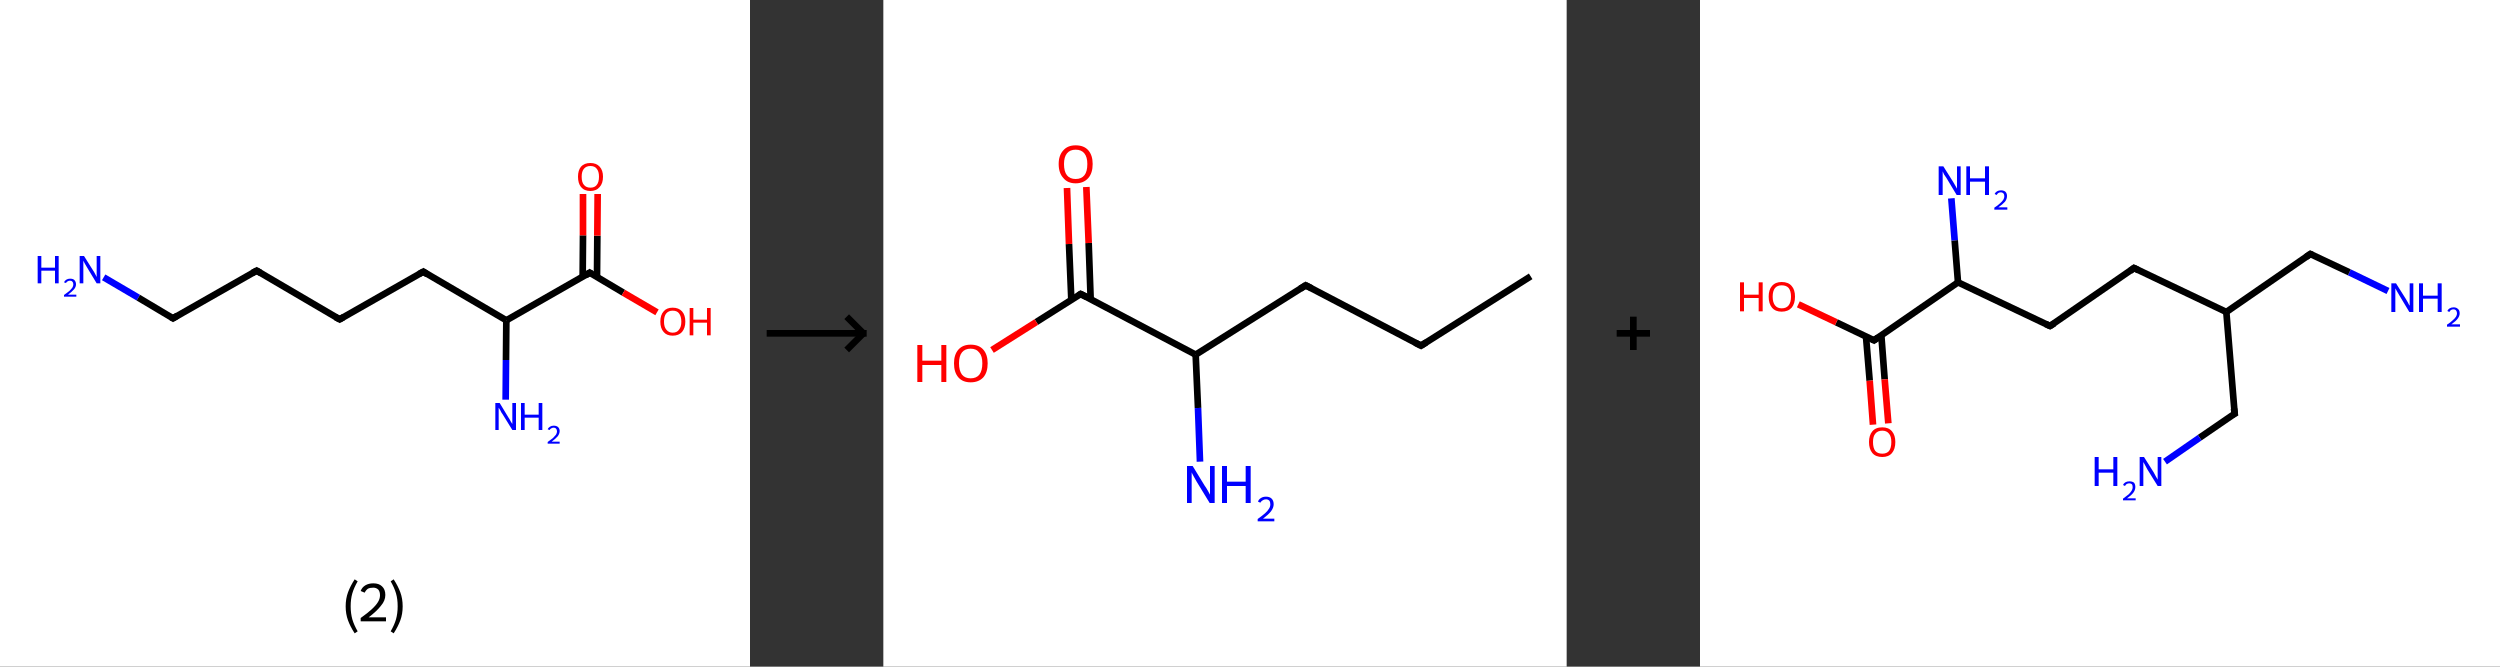 <?xml version='1.0' encoding='ASCII' standalone='yes'?>
<svg xmlns="http://www.w3.org/2000/svg" xmlns:xlink="http://www.w3.org/1999/xlink" version="1.1" width="750.0px" viewBox="0 0 750.0 200.0" height="200.0px">
  <rect x="0" y="0" width="750.0" height="200.0" fill="#333333" stroke="none"/>
  <g>
    <g transform="translate(0, 0) scale(1 1) "><!-- END OF HEADER -->
<rect style="opacity:1.0;fill:#FFFFFF;stroke:none" width="225.0" height="200.0" x="0.0" y="0.0"> </rect>
<path class="bond-0 atom-0 atom-1" d="M 31.1,83.2 L 41.5,89.3" style="fill:none;fill-rule:evenodd;stroke:#0000FF;stroke-width:2.0px;stroke-linecap:butt;stroke-linejoin:miter;stroke-opacity:1"/>
<path class="bond-0 atom-0 atom-1" d="M 41.5,89.3 L 51.9,95.5" style="fill:none;fill-rule:evenodd;stroke:#000000;stroke-width:2.0px;stroke-linecap:butt;stroke-linejoin:miter;stroke-opacity:1"/>
<path class="bond-1 atom-1 atom-2" d="M 51.9,95.5 L 77.0,81.2" style="fill:none;fill-rule:evenodd;stroke:#000000;stroke-width:2.0px;stroke-linecap:butt;stroke-linejoin:miter;stroke-opacity:1"/>
<path class="bond-2 atom-2 atom-3" d="M 77.0,81.2 L 101.9,95.8" style="fill:none;fill-rule:evenodd;stroke:#000000;stroke-width:2.0px;stroke-linecap:butt;stroke-linejoin:miter;stroke-opacity:1"/>
<path class="bond-3 atom-3 atom-4" d="M 101.9,95.8 L 127.0,81.5" style="fill:none;fill-rule:evenodd;stroke:#000000;stroke-width:2.0px;stroke-linecap:butt;stroke-linejoin:miter;stroke-opacity:1"/>
<path class="bond-4 atom-4 atom-5" d="M 127.0,81.5 L 151.9,96.1" style="fill:none;fill-rule:evenodd;stroke:#000000;stroke-width:2.0px;stroke-linecap:butt;stroke-linejoin:miter;stroke-opacity:1"/>
<path class="bond-5 atom-5 atom-6" d="M 151.9,96.1 L 151.8,108.0" style="fill:none;fill-rule:evenodd;stroke:#000000;stroke-width:2.0px;stroke-linecap:butt;stroke-linejoin:miter;stroke-opacity:1"/>
<path class="bond-5 atom-5 atom-6" d="M 151.8,108.0 L 151.7,119.9" style="fill:none;fill-rule:evenodd;stroke:#0000FF;stroke-width:2.0px;stroke-linecap:butt;stroke-linejoin:miter;stroke-opacity:1"/>
<path class="bond-6 atom-5 atom-7" d="M 151.9,96.1 L 176.9,81.8" style="fill:none;fill-rule:evenodd;stroke:#000000;stroke-width:2.0px;stroke-linecap:butt;stroke-linejoin:miter;stroke-opacity:1"/>
<path class="bond-7 atom-7 atom-8" d="M 179.1,83.1 L 179.2,70.7" style="fill:none;fill-rule:evenodd;stroke:#000000;stroke-width:2.0px;stroke-linecap:butt;stroke-linejoin:miter;stroke-opacity:1"/>
<path class="bond-7 atom-7 atom-8" d="M 179.2,70.7 L 179.3,58.2" style="fill:none;fill-rule:evenodd;stroke:#FF0000;stroke-width:2.0px;stroke-linecap:butt;stroke-linejoin:miter;stroke-opacity:1"/>
<path class="bond-7 atom-7 atom-8" d="M 174.8,83.1 L 174.9,70.6" style="fill:none;fill-rule:evenodd;stroke:#000000;stroke-width:2.0px;stroke-linecap:butt;stroke-linejoin:miter;stroke-opacity:1"/>
<path class="bond-7 atom-7 atom-8" d="M 174.9,70.6 L 174.9,58.2" style="fill:none;fill-rule:evenodd;stroke:#FF0000;stroke-width:2.0px;stroke-linecap:butt;stroke-linejoin:miter;stroke-opacity:1"/>
<path class="bond-8 atom-7 atom-9" d="M 176.9,81.8 L 187.0,87.8" style="fill:none;fill-rule:evenodd;stroke:#000000;stroke-width:2.0px;stroke-linecap:butt;stroke-linejoin:miter;stroke-opacity:1"/>
<path class="bond-8 atom-7 atom-9" d="M 187.0,87.8 L 197.1,93.7" style="fill:none;fill-rule:evenodd;stroke:#FF0000;stroke-width:2.0px;stroke-linecap:butt;stroke-linejoin:miter;stroke-opacity:1"/>
<path d="M 51.4,95.2 L 51.9,95.5 L 53.2,94.7" style="fill:none;stroke:#000000;stroke-width:2.0px;stroke-linecap:butt;stroke-linejoin:miter;stroke-opacity:1;"/>
<path d="M 75.7,81.9 L 77.0,81.2 L 78.2,81.9" style="fill:none;stroke:#000000;stroke-width:2.0px;stroke-linecap:butt;stroke-linejoin:miter;stroke-opacity:1;"/>
<path d="M 100.6,95.1 L 101.9,95.8 L 103.1,95.1" style="fill:none;stroke:#000000;stroke-width:2.0px;stroke-linecap:butt;stroke-linejoin:miter;stroke-opacity:1;"/>
<path d="M 125.7,82.2 L 127.0,81.5 L 128.2,82.3" style="fill:none;stroke:#000000;stroke-width:2.0px;stroke-linecap:butt;stroke-linejoin:miter;stroke-opacity:1;"/>
<path d="M 175.7,82.6 L 176.9,81.8 L 177.4,82.1" style="fill:none;stroke:#000000;stroke-width:2.0px;stroke-linecap:butt;stroke-linejoin:miter;stroke-opacity:1;"/>
<path class="atom-0" d="M 11.3 76.8 L 12.4 76.8 L 12.4 80.3 L 16.5 80.3 L 16.5 76.8 L 17.6 76.8 L 17.6 85.0 L 16.5 85.0 L 16.5 81.2 L 12.4 81.2 L 12.4 85.0 L 11.3 85.0 L 11.3 76.8 " fill="#0000FF"/>
<path class="atom-0" d="M 19.2 84.7 Q 19.4 84.2, 19.9 83.9 Q 20.4 83.6, 21.0 83.6 Q 21.9 83.6, 22.3 84.0 Q 22.8 84.5, 22.8 85.3 Q 22.8 86.1, 22.2 86.8 Q 21.6 87.5, 20.4 88.4 L 22.9 88.4 L 22.9 89.0 L 19.2 89.0 L 19.2 88.5 Q 20.2 87.8, 20.8 87.3 Q 21.4 86.7, 21.7 86.3 Q 22.0 85.8, 22.0 85.3 Q 22.0 84.8, 21.7 84.5 Q 21.5 84.2, 21.0 84.2 Q 20.6 84.2, 20.3 84.4 Q 20.0 84.5, 19.8 84.9 L 19.2 84.7 " fill="#0000FF"/>
<path class="atom-0" d="M 25.2 76.8 L 27.9 81.1 Q 28.2 81.5, 28.6 82.3 Q 29.0 83.1, 29.0 83.1 L 29.0 76.8 L 30.1 76.8 L 30.1 85.0 L 29.0 85.0 L 26.1 80.2 Q 25.8 79.7, 25.4 79.0 Q 25.1 78.4, 25.0 78.2 L 25.0 85.0 L 23.9 85.0 L 23.9 76.8 L 25.2 76.8 " fill="#0000FF"/>
<path class="atom-6" d="M 149.9 120.9 L 152.5 125.2 Q 152.8 125.6, 153.2 126.4 Q 153.7 127.2, 153.7 127.2 L 153.7 120.9 L 154.8 120.9 L 154.8 129.0 L 153.7 129.0 L 150.8 124.3 Q 150.4 123.8, 150.1 123.1 Q 149.7 122.5, 149.6 122.3 L 149.6 129.0 L 148.6 129.0 L 148.6 120.9 L 149.9 120.9 " fill="#0000FF"/>
<path class="atom-6" d="M 156.3 120.9 L 157.4 120.9 L 157.4 124.4 L 161.6 124.4 L 161.6 120.9 L 162.7 120.9 L 162.7 129.0 L 161.6 129.0 L 161.6 125.3 L 157.4 125.3 L 157.4 129.0 L 156.3 129.0 L 156.3 120.9 " fill="#0000FF"/>
<path class="atom-6" d="M 164.3 128.8 Q 164.5 128.3, 165.0 128.0 Q 165.5 127.7, 166.1 127.7 Q 166.9 127.7, 167.4 128.1 Q 167.9 128.6, 167.9 129.3 Q 167.9 130.1, 167.3 130.9 Q 166.7 131.6, 165.5 132.5 L 167.9 132.5 L 167.9 133.1 L 164.3 133.1 L 164.3 132.6 Q 165.3 131.9, 165.9 131.4 Q 166.5 130.8, 166.8 130.4 Q 167.1 129.9, 167.1 129.4 Q 167.1 128.9, 166.8 128.6 Q 166.6 128.3, 166.1 128.3 Q 165.7 128.3, 165.4 128.5 Q 165.1 128.6, 164.9 129.0 L 164.3 128.8 " fill="#0000FF"/>
<path class="atom-8" d="M 173.4 53.0 Q 173.4 51.1, 174.3 50.0 Q 175.3 48.9, 177.1 48.9 Q 178.9 48.9, 179.9 50.0 Q 180.9 51.1, 180.9 53.0 Q 180.9 55.0, 179.9 56.1 Q 178.9 57.3, 177.1 57.3 Q 175.3 57.3, 174.3 56.1 Q 173.4 55.0, 173.4 53.0 M 177.1 56.3 Q 178.4 56.3, 179.0 55.5 Q 179.7 54.7, 179.7 53.0 Q 179.7 51.4, 179.0 50.6 Q 178.4 49.8, 177.1 49.8 Q 175.9 49.8, 175.2 50.6 Q 174.5 51.4, 174.5 53.0 Q 174.5 54.7, 175.2 55.5 Q 175.9 56.3, 177.1 56.3 " fill="#FF0000"/>
<path class="atom-9" d="M 198.1 96.5 Q 198.1 94.5, 199.1 93.4 Q 200.0 92.3, 201.8 92.3 Q 203.6 92.3, 204.6 93.4 Q 205.6 94.5, 205.6 96.5 Q 205.6 98.4, 204.6 99.6 Q 203.6 100.7, 201.8 100.7 Q 200.0 100.7, 199.1 99.6 Q 198.1 98.5, 198.1 96.5 M 201.8 99.8 Q 203.1 99.8, 203.7 98.9 Q 204.4 98.1, 204.4 96.5 Q 204.4 94.9, 203.7 94.0 Q 203.1 93.2, 201.8 93.2 Q 200.6 93.2, 199.9 94.0 Q 199.2 94.8, 199.2 96.5 Q 199.2 98.1, 199.9 98.9 Q 200.6 99.8, 201.8 99.8 " fill="#FF0000"/>
<path class="atom-9" d="M 206.9 92.4 L 208.0 92.4 L 208.0 95.9 L 212.1 95.9 L 212.1 92.4 L 213.2 92.4 L 213.2 100.6 L 212.1 100.6 L 212.1 96.8 L 208.0 96.8 L 208.0 100.6 L 206.9 100.6 L 206.9 92.4 " fill="#FF0000"/>
<path class="legend" d="M 103.7 181.9 Q 103.7 179.6, 104.4 177.7 Q 105.1 175.8, 106.4 173.8 L 107.3 174.4 Q 106.2 176.3, 105.7 178.0 Q 105.2 179.7, 105.2 181.9 Q 105.2 184.0, 105.7 185.8 Q 106.2 187.5, 107.3 189.4 L 106.4 190.0 Q 105.1 188.0, 104.4 186.1 Q 103.7 184.2, 103.7 181.9 " fill="#000000"/>
<path class="legend" d="M 108.2 177.3 Q 108.6 176.2, 109.6 175.6 Q 110.6 175.0, 112.0 175.0 Q 113.7 175.0, 114.6 175.9 Q 115.6 176.8, 115.6 178.5 Q 115.6 180.2, 114.3 181.7 Q 113.1 183.3, 110.6 185.2 L 115.8 185.2 L 115.8 186.4 L 108.2 186.4 L 108.2 185.4 Q 110.3 183.9, 111.5 182.8 Q 112.8 181.6, 113.4 180.6 Q 114.0 179.6, 114.0 178.6 Q 114.0 177.5, 113.5 176.9 Q 112.9 176.3, 112.0 176.3 Q 111.0 176.3, 110.4 176.6 Q 109.8 177.0, 109.4 177.8 L 108.2 177.3 " fill="#000000"/>
<path class="legend" d="M 120.8 181.9 Q 120.8 184.2, 120.1 186.1 Q 119.4 188.0, 118.1 190.0 L 117.2 189.4 Q 118.3 187.5, 118.8 185.8 Q 119.3 184.0, 119.3 181.9 Q 119.3 179.7, 118.8 178.0 Q 118.3 176.3, 117.2 174.4 L 118.1 173.8 Q 119.4 175.8, 120.1 177.7 Q 120.8 179.6, 120.8 181.9 " fill="#000000"/>
</g>
    <g transform="translate(225.0, 0) scale(1 1) "><line x1="5" y1="100" x2="35" y2="100" style="stroke:rgb(0,0,0);stroke-width:2"/>
  <line x1="34" y1="100" x2="29" y2="95" style="stroke:rgb(0,0,0);stroke-width:2"/>
  <line x1="34" y1="100" x2="29" y2="105" style="stroke:rgb(0,0,0);stroke-width:2"/>
</g>
    <g transform="translate(265.0, 0) scale(1 1) "><!-- END OF HEADER -->
<rect style="opacity:1.0;fill:#FFFFFF;stroke:none" width="205.0" height="200.0" x="0.0" y="0.0"> </rect>
<path class="bond-0 atom-0 atom-1" d="M 194.2,82.9 L 161.3,103.7" style="fill:none;fill-rule:evenodd;stroke:#000000;stroke-width:2.0px;stroke-linecap:butt;stroke-linejoin:miter;stroke-opacity:1"/>
<path class="bond-1 atom-1 atom-2" d="M 161.3,103.7 L 126.7,85.6" style="fill:none;fill-rule:evenodd;stroke:#000000;stroke-width:2.0px;stroke-linecap:butt;stroke-linejoin:miter;stroke-opacity:1"/>
<path class="bond-2 atom-2 atom-3" d="M 126.7,85.6 L 93.7,106.4" style="fill:none;fill-rule:evenodd;stroke:#000000;stroke-width:2.0px;stroke-linecap:butt;stroke-linejoin:miter;stroke-opacity:1"/>
<path class="bond-3 atom-3 atom-4" d="M 93.7,106.4 L 94.4,122.4" style="fill:none;fill-rule:evenodd;stroke:#000000;stroke-width:2.0px;stroke-linecap:butt;stroke-linejoin:miter;stroke-opacity:1"/>
<path class="bond-3 atom-3 atom-4" d="M 94.4,122.4 L 95.0,138.5" style="fill:none;fill-rule:evenodd;stroke:#0000FF;stroke-width:2.0px;stroke-linecap:butt;stroke-linejoin:miter;stroke-opacity:1"/>
<path class="bond-4 atom-3 atom-5" d="M 93.7,106.4 L 59.2,88.2" style="fill:none;fill-rule:evenodd;stroke:#000000;stroke-width:2.0px;stroke-linecap:butt;stroke-linejoin:miter;stroke-opacity:1"/>
<path class="bond-5 atom-5 atom-6" d="M 62.2,89.8 L 61.6,72.9" style="fill:none;fill-rule:evenodd;stroke:#000000;stroke-width:2.0px;stroke-linecap:butt;stroke-linejoin:miter;stroke-opacity:1"/>
<path class="bond-5 atom-5 atom-6" d="M 61.6,72.9 L 60.9,56.1" style="fill:none;fill-rule:evenodd;stroke:#FF0000;stroke-width:2.0px;stroke-linecap:butt;stroke-linejoin:miter;stroke-opacity:1"/>
<path class="bond-5 atom-5 atom-6" d="M 56.4,90.0 L 55.7,73.2" style="fill:none;fill-rule:evenodd;stroke:#000000;stroke-width:2.0px;stroke-linecap:butt;stroke-linejoin:miter;stroke-opacity:1"/>
<path class="bond-5 atom-5 atom-6" d="M 55.7,73.2 L 55.1,56.4" style="fill:none;fill-rule:evenodd;stroke:#FF0000;stroke-width:2.0px;stroke-linecap:butt;stroke-linejoin:miter;stroke-opacity:1"/>
<path class="bond-6 atom-5 atom-7" d="M 59.2,88.2 L 45.9,96.6" style="fill:none;fill-rule:evenodd;stroke:#000000;stroke-width:2.0px;stroke-linecap:butt;stroke-linejoin:miter;stroke-opacity:1"/>
<path class="bond-6 atom-5 atom-7" d="M 45.9,96.6 L 32.6,105.0" style="fill:none;fill-rule:evenodd;stroke:#FF0000;stroke-width:2.0px;stroke-linecap:butt;stroke-linejoin:miter;stroke-opacity:1"/>
<path d="M 162.9,102.7 L 161.3,103.7 L 159.5,102.8" style="fill:none;stroke:#000000;stroke-width:2.0px;stroke-linecap:butt;stroke-linejoin:miter;stroke-opacity:1;"/>
<path d="M 128.5,86.5 L 126.7,85.6 L 125.1,86.6" style="fill:none;stroke:#000000;stroke-width:2.0px;stroke-linecap:butt;stroke-linejoin:miter;stroke-opacity:1;"/>
<path d="M 61.0,89.1 L 59.2,88.2 L 58.6,88.6" style="fill:none;stroke:#000000;stroke-width:2.0px;stroke-linecap:butt;stroke-linejoin:miter;stroke-opacity:1;"/>
<path class="atom-4" d="M 92.8 139.8 L 96.4 145.7 Q 96.8 146.2, 97.4 147.3 Q 97.9 148.3, 98.0 148.4 L 98.0 139.8 L 99.4 139.8 L 99.4 150.9 L 97.9 150.9 L 94.0 144.5 Q 93.6 143.7, 93.1 142.9 Q 92.6 142.0, 92.5 141.7 L 92.5 150.9 L 91.1 150.9 L 91.1 139.8 L 92.8 139.8 " fill="#0000FF"/>
<path class="atom-4" d="M 101.6 139.8 L 103.1 139.8 L 103.1 144.5 L 108.7 144.5 L 108.7 139.8 L 110.2 139.8 L 110.2 150.9 L 108.7 150.9 L 108.7 145.8 L 103.1 145.8 L 103.1 150.9 L 101.6 150.9 L 101.6 139.8 " fill="#0000FF"/>
<path class="atom-4" d="M 112.4 150.5 Q 112.6 149.8, 113.3 149.4 Q 113.9 149.0, 114.8 149.0 Q 115.9 149.0, 116.5 149.6 Q 117.1 150.2, 117.1 151.3 Q 117.1 152.3, 116.3 153.4 Q 115.5 154.4, 113.9 155.6 L 117.3 155.6 L 117.3 156.4 L 112.3 156.4 L 112.3 155.7 Q 113.7 154.7, 114.5 154.0 Q 115.3 153.3, 115.7 152.6 Q 116.1 152.0, 116.1 151.3 Q 116.1 150.6, 115.8 150.2 Q 115.4 149.8, 114.8 149.8 Q 114.2 149.8, 113.8 150.1 Q 113.4 150.3, 113.1 150.8 L 112.4 150.5 " fill="#0000FF"/>
<path class="atom-6" d="M 52.6 49.2 Q 52.6 46.6, 54.0 45.1 Q 55.3 43.6, 57.7 43.6 Q 60.2 43.6, 61.5 45.1 Q 62.8 46.6, 62.8 49.2 Q 62.8 51.9, 61.5 53.4 Q 60.1 55.0, 57.7 55.0 Q 55.3 55.0, 54.0 53.4 Q 52.6 51.9, 52.6 49.2 M 57.7 53.7 Q 59.4 53.7, 60.3 52.6 Q 61.2 51.5, 61.2 49.2 Q 61.2 47.1, 60.3 46.0 Q 59.4 44.9, 57.7 44.9 Q 56.0 44.9, 55.1 46.0 Q 54.2 47.1, 54.2 49.2 Q 54.2 51.5, 55.1 52.6 Q 56.0 53.7, 57.7 53.7 " fill="#FF0000"/>
<path class="atom-7" d="M 10.2 103.5 L 11.7 103.5 L 11.7 108.2 L 17.4 108.2 L 17.4 103.5 L 18.9 103.5 L 18.9 114.6 L 17.4 114.6 L 17.4 109.5 L 11.7 109.5 L 11.7 114.6 L 10.2 114.6 L 10.2 103.5 " fill="#FF0000"/>
<path class="atom-7" d="M 21.2 109.0 Q 21.2 106.4, 22.5 104.9 Q 23.8 103.4, 26.2 103.4 Q 28.7 103.4, 30.0 104.9 Q 31.3 106.4, 31.3 109.0 Q 31.3 111.7, 30.0 113.2 Q 28.6 114.7, 26.2 114.7 Q 23.8 114.7, 22.5 113.2 Q 21.2 111.7, 21.2 109.0 M 26.2 113.5 Q 27.9 113.5, 28.8 112.4 Q 29.7 111.2, 29.7 109.0 Q 29.7 106.8, 28.8 105.8 Q 27.9 104.6, 26.2 104.6 Q 24.5 104.6, 23.6 105.7 Q 22.7 106.8, 22.7 109.0 Q 22.7 111.2, 23.6 112.4 Q 24.5 113.5, 26.2 113.5 " fill="#FF0000"/>
</g>
    <g transform="translate(470.0, 0) scale(1 1) "><line x1="15" y1="100" x2="25" y2="100" style="stroke:rgb(0,0,0);stroke-width:2"/>
  <line x1="20" y1="95" x2="20" y2="105" style="stroke:rgb(0,0,0);stroke-width:2"/>
</g>
    <g transform="translate(510.0, 0) scale(1 1) "><!-- END OF HEADER -->
<rect style="opacity:1.0;fill:#FFFFFF;stroke:none" width="240.0" height="200.0" x="0.0" y="0.0"> </rect>
<path class="bond-0 atom-0 atom-1" d="M 206.4,87.3 L 194.8,81.7" style="fill:none;fill-rule:evenodd;stroke:#0000FF;stroke-width:2.0px;stroke-linecap:butt;stroke-linejoin:miter;stroke-opacity:1"/>
<path class="bond-0 atom-0 atom-1" d="M 194.8,81.7 L 183.1,76.2" style="fill:none;fill-rule:evenodd;stroke:#000000;stroke-width:2.0px;stroke-linecap:butt;stroke-linejoin:miter;stroke-opacity:1"/>
<path class="bond-1 atom-1 atom-2" d="M 183.1,76.2 L 157.9,93.6" style="fill:none;fill-rule:evenodd;stroke:#000000;stroke-width:2.0px;stroke-linecap:butt;stroke-linejoin:miter;stroke-opacity:1"/>
<path class="bond-2 atom-2 atom-3" d="M 157.9,93.6 L 160.4,124.1" style="fill:none;fill-rule:evenodd;stroke:#000000;stroke-width:2.0px;stroke-linecap:butt;stroke-linejoin:miter;stroke-opacity:1"/>
<path class="bond-3 atom-3 atom-4" d="M 160.4,124.1 L 149.9,131.3" style="fill:none;fill-rule:evenodd;stroke:#000000;stroke-width:2.0px;stroke-linecap:butt;stroke-linejoin:miter;stroke-opacity:1"/>
<path class="bond-3 atom-3 atom-4" d="M 149.9,131.3 L 139.5,138.5" style="fill:none;fill-rule:evenodd;stroke:#0000FF;stroke-width:2.0px;stroke-linecap:butt;stroke-linejoin:miter;stroke-opacity:1"/>
<path class="bond-4 atom-2 atom-5" d="M 157.9,93.6 L 130.2,80.4" style="fill:none;fill-rule:evenodd;stroke:#000000;stroke-width:2.0px;stroke-linecap:butt;stroke-linejoin:miter;stroke-opacity:1"/>
<path class="bond-5 atom-5 atom-6" d="M 130.2,80.4 L 105.0,97.8" style="fill:none;fill-rule:evenodd;stroke:#000000;stroke-width:2.0px;stroke-linecap:butt;stroke-linejoin:miter;stroke-opacity:1"/>
<path class="bond-6 atom-6 atom-7" d="M 105.0,97.8 L 77.4,84.7" style="fill:none;fill-rule:evenodd;stroke:#000000;stroke-width:2.0px;stroke-linecap:butt;stroke-linejoin:miter;stroke-opacity:1"/>
<path class="bond-7 atom-7 atom-8" d="M 77.4,84.7 L 76.4,72.1" style="fill:none;fill-rule:evenodd;stroke:#000000;stroke-width:2.0px;stroke-linecap:butt;stroke-linejoin:miter;stroke-opacity:1"/>
<path class="bond-7 atom-7 atom-8" d="M 76.4,72.1 L 75.4,59.5" style="fill:none;fill-rule:evenodd;stroke:#0000FF;stroke-width:2.0px;stroke-linecap:butt;stroke-linejoin:miter;stroke-opacity:1"/>
<path class="bond-8 atom-7 atom-9" d="M 77.4,84.7 L 52.2,102.1" style="fill:none;fill-rule:evenodd;stroke:#000000;stroke-width:2.0px;stroke-linecap:butt;stroke-linejoin:miter;stroke-opacity:1"/>
<path class="bond-9 atom-9 atom-10" d="M 49.8,101.0 L 50.9,114.2" style="fill:none;fill-rule:evenodd;stroke:#000000;stroke-width:2.0px;stroke-linecap:butt;stroke-linejoin:miter;stroke-opacity:1"/>
<path class="bond-9 atom-9 atom-10" d="M 50.9,114.2 L 51.9,127.4" style="fill:none;fill-rule:evenodd;stroke:#FF0000;stroke-width:2.0px;stroke-linecap:butt;stroke-linejoin:miter;stroke-opacity:1"/>
<path class="bond-9 atom-9 atom-10" d="M 54.4,100.6 L 55.4,113.8" style="fill:none;fill-rule:evenodd;stroke:#000000;stroke-width:2.0px;stroke-linecap:butt;stroke-linejoin:miter;stroke-opacity:1"/>
<path class="bond-9 atom-9 atom-10" d="M 55.4,113.8 L 56.5,127.0" style="fill:none;fill-rule:evenodd;stroke:#FF0000;stroke-width:2.0px;stroke-linecap:butt;stroke-linejoin:miter;stroke-opacity:1"/>
<path class="bond-10 atom-9 atom-11" d="M 52.2,102.1 L 40.9,96.7" style="fill:none;fill-rule:evenodd;stroke:#000000;stroke-width:2.0px;stroke-linecap:butt;stroke-linejoin:miter;stroke-opacity:1"/>
<path class="bond-10 atom-9 atom-11" d="M 40.9,96.7 L 29.5,91.3" style="fill:none;fill-rule:evenodd;stroke:#FF0000;stroke-width:2.0px;stroke-linecap:butt;stroke-linejoin:miter;stroke-opacity:1"/>
<path d="M 183.7,76.5 L 183.1,76.2 L 181.8,77.1" style="fill:none;stroke:#000000;stroke-width:2.0px;stroke-linecap:butt;stroke-linejoin:miter;stroke-opacity:1;"/>
<path d="M 160.2,122.6 L 160.4,124.1 L 159.8,124.4" style="fill:none;stroke:#000000;stroke-width:2.0px;stroke-linecap:butt;stroke-linejoin:miter;stroke-opacity:1;"/>
<path d="M 131.6,81.1 L 130.2,80.4 L 129.0,81.3" style="fill:none;stroke:#000000;stroke-width:2.0px;stroke-linecap:butt;stroke-linejoin:miter;stroke-opacity:1;"/>
<path d="M 106.3,97.0 L 105.0,97.8 L 103.7,97.2" style="fill:none;stroke:#000000;stroke-width:2.0px;stroke-linecap:butt;stroke-linejoin:miter;stroke-opacity:1;"/>
<path d="M 53.5,101.2 L 52.2,102.1 L 51.6,101.8" style="fill:none;stroke:#000000;stroke-width:2.0px;stroke-linecap:butt;stroke-linejoin:miter;stroke-opacity:1;"/>
<path class="atom-0" d="M 208.8 85.0 L 211.7 89.6 Q 211.9 90.0, 212.4 90.8 Q 212.8 91.7, 212.9 91.7 L 212.9 85.0 L 214.0 85.0 L 214.0 93.6 L 212.8 93.6 L 209.8 88.6 Q 209.4 88.0, 209.1 87.4 Q 208.7 86.7, 208.6 86.5 L 208.6 93.6 L 207.4 93.6 L 207.4 85.0 L 208.8 85.0 " fill="#0000FF"/>
<path class="atom-0" d="M 215.7 85.0 L 216.9 85.0 L 216.9 88.7 L 221.3 88.7 L 221.3 85.0 L 222.5 85.0 L 222.5 93.6 L 221.3 93.6 L 221.3 89.6 L 216.9 89.6 L 216.9 93.6 L 215.7 93.6 L 215.7 85.0 " fill="#0000FF"/>
<path class="atom-0" d="M 224.2 93.3 Q 224.4 92.8, 224.9 92.5 Q 225.4 92.2, 226.1 92.2 Q 226.9 92.2, 227.4 92.7 Q 227.9 93.1, 227.9 94.0 Q 227.9 94.8, 227.3 95.6 Q 226.7 96.4, 225.4 97.3 L 228.0 97.3 L 228.0 98.0 L 224.1 98.0 L 224.1 97.4 Q 225.2 96.7, 225.8 96.1 Q 226.5 95.5, 226.8 95.0 Q 227.1 94.5, 227.1 94.0 Q 227.1 93.5, 226.8 93.1 Q 226.5 92.8, 226.1 92.8 Q 225.6 92.8, 225.3 93.0 Q 225.0 93.2, 224.8 93.6 L 224.2 93.3 " fill="#0000FF"/>
<path class="atom-4" d="M 118.4 137.1 L 119.6 137.1 L 119.6 140.8 L 124.0 140.8 L 124.0 137.1 L 125.2 137.1 L 125.2 145.8 L 124.0 145.8 L 124.0 141.8 L 119.6 141.8 L 119.6 145.8 L 118.4 145.8 L 118.4 137.1 " fill="#0000FF"/>
<path class="atom-4" d="M 126.9 145.5 Q 127.1 145.0, 127.6 144.7 Q 128.1 144.4, 128.8 144.4 Q 129.7 144.4, 130.2 144.8 Q 130.6 145.3, 130.6 146.1 Q 130.6 147.0, 130.0 147.8 Q 129.4 148.6, 128.1 149.5 L 130.7 149.5 L 130.7 150.1 L 126.9 150.1 L 126.9 149.6 Q 128.0 148.8, 128.6 148.3 Q 129.2 147.7, 129.5 147.2 Q 129.8 146.7, 129.8 146.2 Q 129.8 145.6, 129.6 145.3 Q 129.3 145.0, 128.8 145.0 Q 128.4 145.0, 128.0 145.2 Q 127.7 145.4, 127.5 145.8 L 126.9 145.5 " fill="#0000FF"/>
<path class="atom-4" d="M 133.2 137.1 L 136.1 141.7 Q 136.4 142.2, 136.8 143.0 Q 137.3 143.8, 137.3 143.9 L 137.3 137.1 L 138.4 137.1 L 138.4 145.8 L 137.3 145.8 L 134.2 140.8 Q 133.9 140.2, 133.5 139.5 Q 133.1 138.8, 133.0 138.6 L 133.0 145.8 L 131.9 145.8 L 131.9 137.1 L 133.2 137.1 " fill="#0000FF"/>
<path class="atom-8" d="M 73.0 49.9 L 75.9 54.5 Q 76.1 54.9, 76.6 55.7 Q 77.0 56.5, 77.1 56.6 L 77.1 49.9 L 78.2 49.9 L 78.2 58.5 L 77.0 58.5 L 74.0 53.5 Q 73.6 52.9, 73.2 52.3 Q 72.9 51.6, 72.8 51.4 L 72.8 58.5 L 71.6 58.5 L 71.6 49.9 L 73.0 49.9 " fill="#0000FF"/>
<path class="atom-8" d="M 79.9 49.9 L 81.0 49.9 L 81.0 53.5 L 85.5 53.5 L 85.5 49.9 L 86.7 49.9 L 86.7 58.5 L 85.5 58.5 L 85.5 54.5 L 81.0 54.5 L 81.0 58.5 L 79.9 58.5 L 79.9 49.9 " fill="#0000FF"/>
<path class="atom-8" d="M 88.4 58.2 Q 88.6 57.7, 89.1 57.4 Q 89.6 57.1, 90.3 57.1 Q 91.1 57.1, 91.6 57.5 Q 92.1 58.0, 92.1 58.8 Q 92.1 59.7, 91.5 60.5 Q 90.8 61.3, 89.5 62.2 L 92.2 62.2 L 92.2 62.9 L 88.3 62.9 L 88.3 62.3 Q 89.4 61.6, 90.0 61.0 Q 90.7 60.4, 91.0 59.9 Q 91.3 59.4, 91.3 58.9 Q 91.3 58.3, 91.0 58.0 Q 90.7 57.7, 90.3 57.7 Q 89.8 57.7, 89.5 57.9 Q 89.2 58.1, 89.0 58.5 L 88.4 58.2 " fill="#0000FF"/>
<path class="atom-10" d="M 50.7 132.6 Q 50.7 130.6, 51.7 129.4 Q 52.7 128.2, 54.7 128.2 Q 56.6 128.2, 57.6 129.4 Q 58.6 130.6, 58.6 132.6 Q 58.6 134.7, 57.6 135.9 Q 56.6 137.1, 54.7 137.1 Q 52.7 137.1, 51.7 135.9 Q 50.7 134.7, 50.7 132.6 M 54.7 136.1 Q 56.0 136.1, 56.7 135.3 Q 57.4 134.4, 57.4 132.6 Q 57.4 130.9, 56.7 130.1 Q 56.0 129.2, 54.7 129.2 Q 53.3 129.2, 52.6 130.1 Q 51.9 130.9, 51.9 132.6 Q 51.9 134.4, 52.6 135.3 Q 53.3 136.1, 54.7 136.1 " fill="#FF0000"/>
<path class="atom-11" d="M 12.0 84.7 L 13.2 84.7 L 13.2 88.4 L 17.6 88.4 L 17.6 84.7 L 18.8 84.7 L 18.8 93.4 L 17.6 93.4 L 17.6 89.4 L 13.2 89.4 L 13.2 93.4 L 12.0 93.4 L 12.0 84.7 " fill="#FF0000"/>
<path class="atom-11" d="M 20.6 89.0 Q 20.6 86.9, 21.6 85.8 Q 22.6 84.6, 24.5 84.6 Q 26.5 84.6, 27.5 85.8 Q 28.5 86.9, 28.5 89.0 Q 28.5 91.1, 27.5 92.3 Q 26.4 93.5, 24.5 93.5 Q 22.6 93.5, 21.6 92.3 Q 20.6 91.1, 20.6 89.0 M 24.5 92.5 Q 25.9 92.5, 26.6 91.6 Q 27.3 90.7, 27.3 89.0 Q 27.3 87.3, 26.6 86.4 Q 25.9 85.6, 24.5 85.6 Q 23.2 85.6, 22.5 86.4 Q 21.8 87.3, 21.8 89.0 Q 21.8 90.7, 22.5 91.6 Q 23.2 92.5, 24.5 92.5 " fill="#FF0000"/>
</g>
  </g>
</svg>
